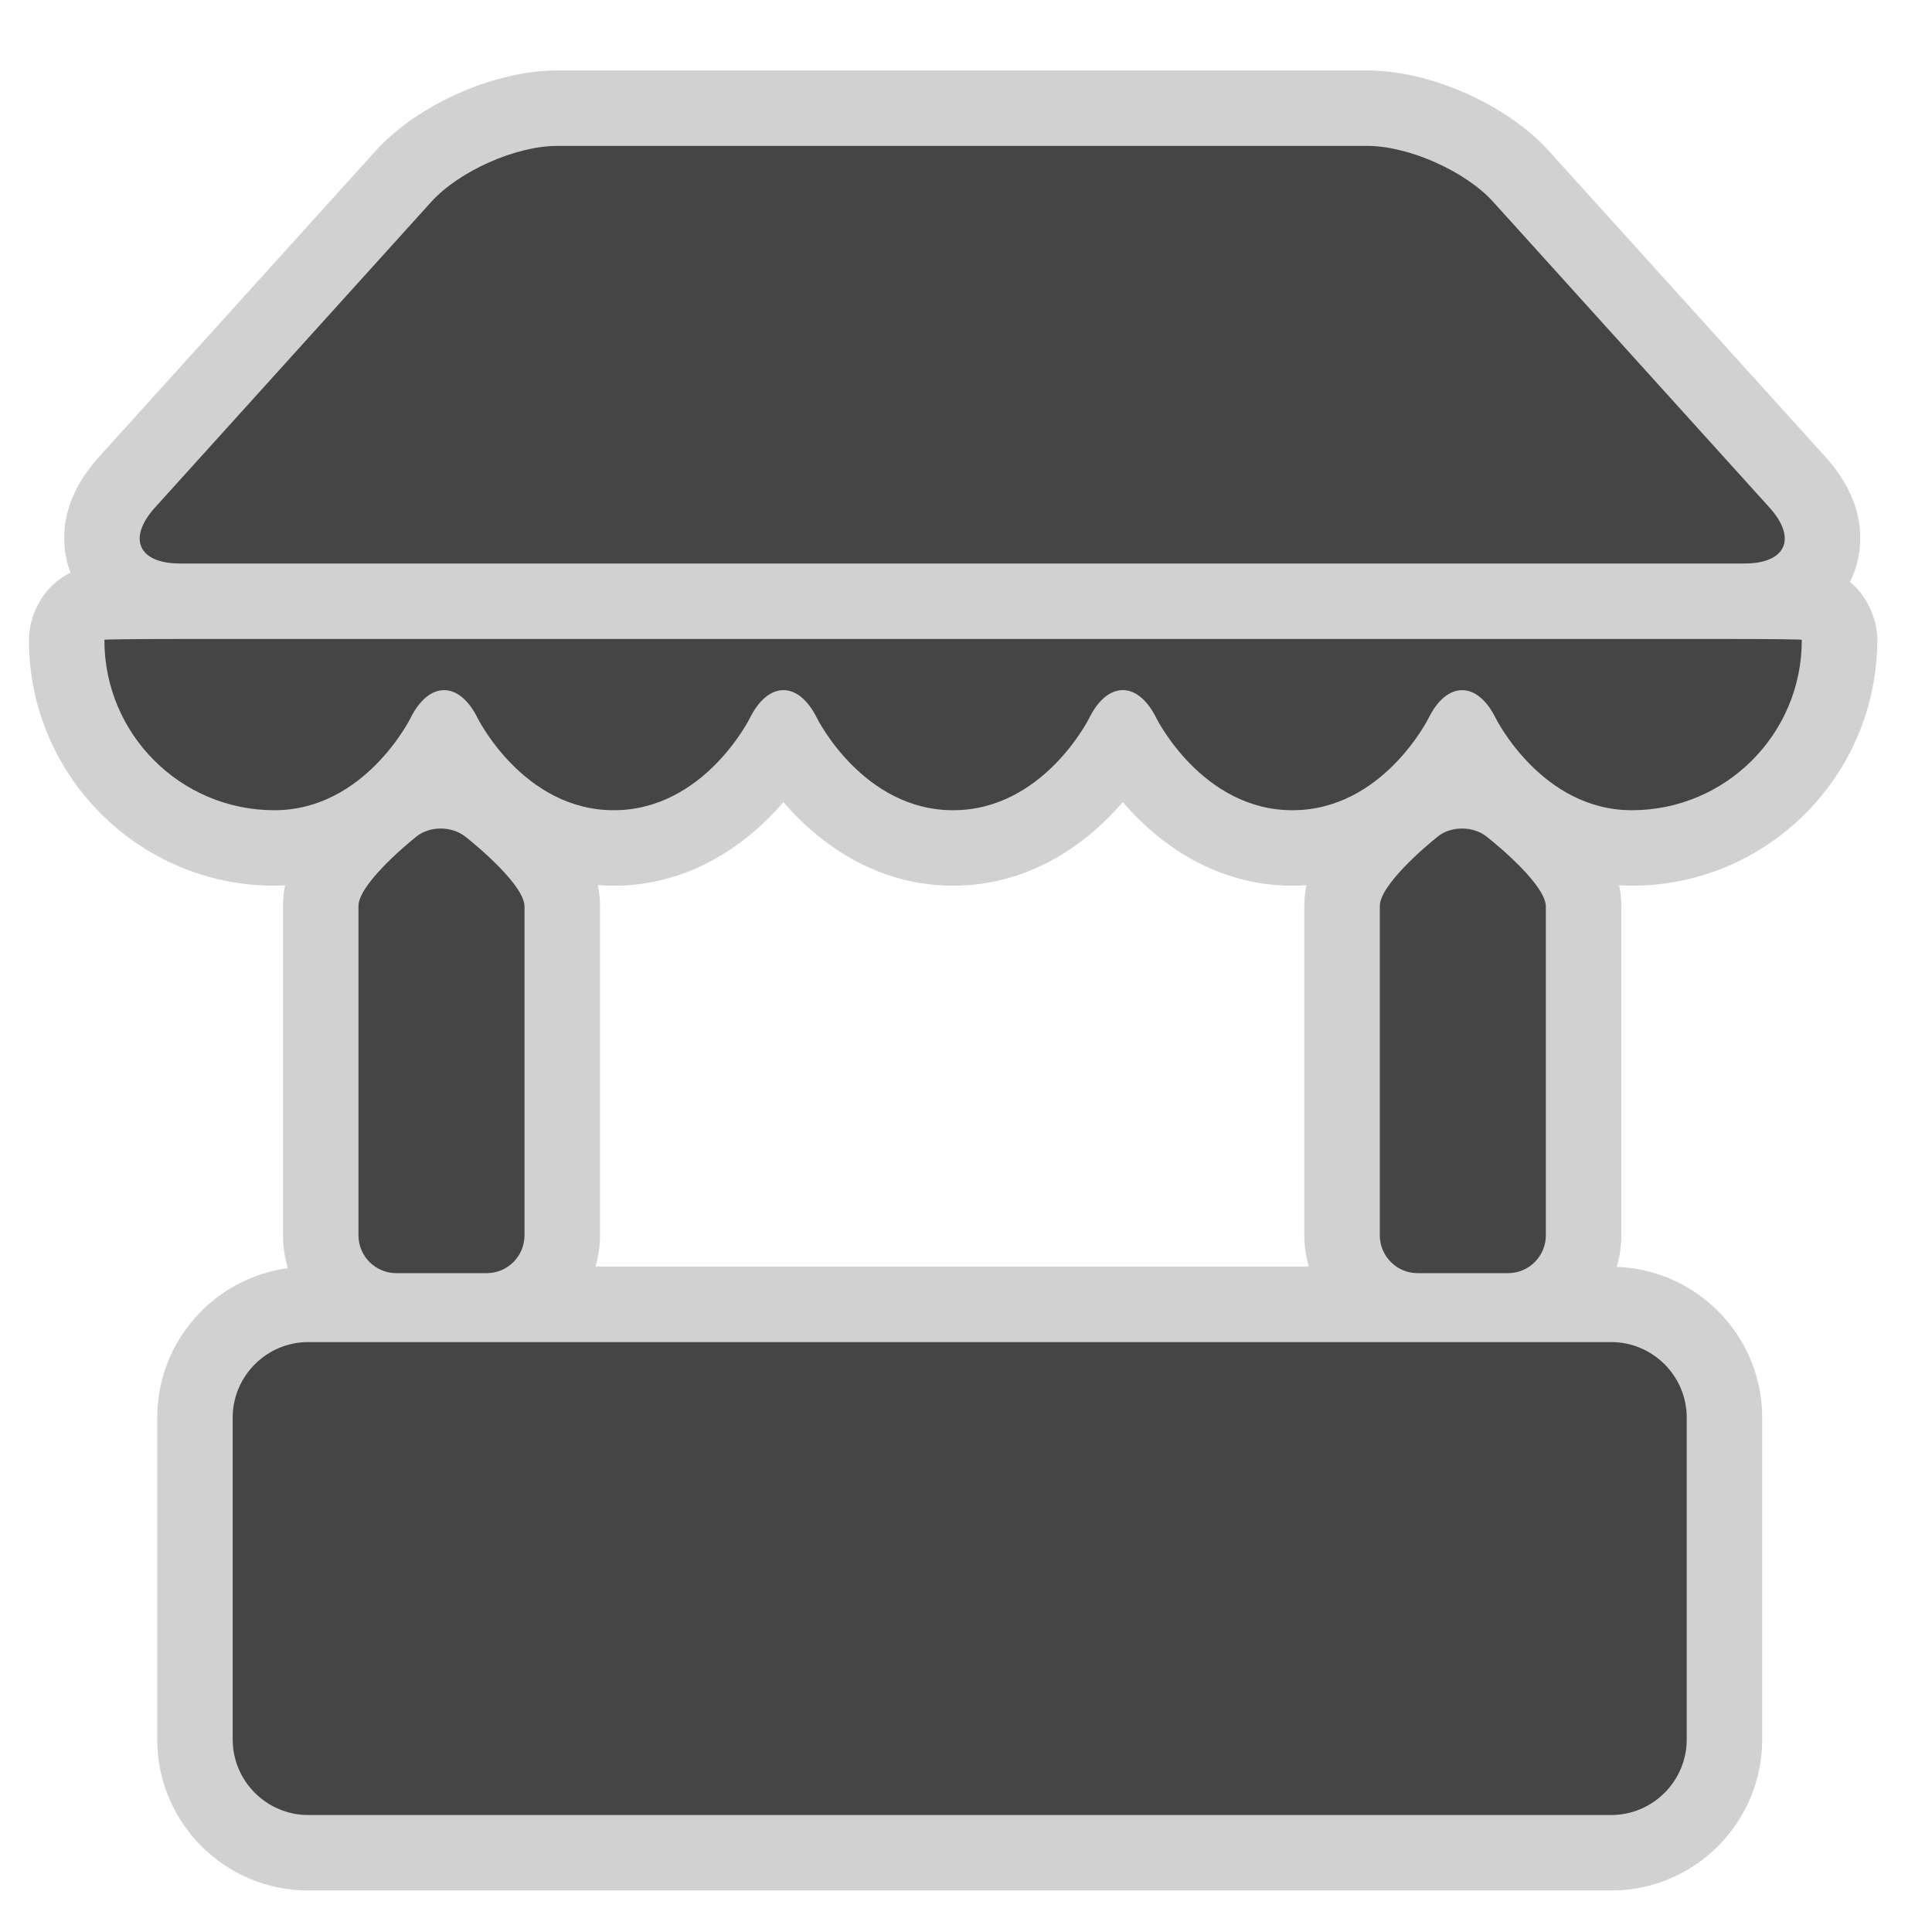 <?xml version="1.0" encoding="utf-8"?>
<!-- (c) mapshakers 2015, Licence: CC0 1.0 Universal, www.mapshakers.com  -->
<!DOCTYPE svg PUBLIC "-//W3C//DTD SVG 1.1//EN" "http://www.w3.org/Graphics/SVG/1.1/DTD/svg11.dtd">
<svg version="1.1" id="market_place" xmlns="http://www.w3.org/2000/svg" xmlns:xlink="http://www.w3.org/1999/xlink" x="0px"
	 y="0px" width="256px" height="256px" viewBox="0 0 256 256" style="enable-background:new 0 0 256 256;" xml:space="preserve">
<style type="text/css">
<![CDATA[
	.st0{fill:#D1D1D1;}
	.st1{fill:#454545;}
]]>
</style>
<path class="st0" d="M248.749,84.778c0-0.108-0.002-0.216-0.005-0.324c-0.066-2.026-0.992-5.191-3.61-7.356
	c0.101-0.196,0.188-0.383,0.265-0.551c1.084-2.441,2.912-8.888-3.519-16.004l-36.604-40.496
	c-5.608-6.208-15.756-10.713-24.123-10.713H73.846c-8.368,0-18.514,4.506-24.125,10.713L13.119,60.542
	c-5.923,6.553-4.84,12.531-3.785,15.343c-4.042,1.983-5.395,6.061-5.493,8.488c-0.005,0.134-0.008,0.324-0.008,0.458
	c0,17.936,14.592,32.528,32.527,32.528c0.484,0,0.958-0.024,1.43-0.049c-0.289,1.243-0.291,2.166-0.291,2.742v43.646
	c0,1.508,0.229,2.963,0.645,4.337c-9.758,1.319-17.312,9.685-17.312,19.798V230.5c0,11.027,8.972,20,20,20h172.666
	c11.027,0,20-8.973,20-20v-42.667c0-10.78-8.58-19.573-19.27-19.963c0.385-1.326,0.604-2.724,0.604-4.173V120.12
	c0-0.633-0.002-1.574-0.294-2.816c0.555,0.034,1.112,0.057,1.685,0.057C234.158,117.36,248.749,102.769,248.749,84.778z
	 M79.198,117.27c0.698,0.055,1.405,0.09,2.128,0.09c10.082,0,17.704-5.507,22.483-11.074c4.779,5.567,12.401,11.074,22.482,11.074
	c10.083,0,17.704-5.507,22.482-11.075c4.778,5.567,12.4,11.075,22.482,11.075c0.635,0,1.258-0.022,1.87-0.064
	c-0.292,1.25-0.295,2.179-0.295,2.757v43.645c0,1.438,0.215,2.82,0.593,4.136H78.907c0.378-1.315,0.593-2.699,0.593-4.136V120.12
	C79.5,119.481,79.497,118.529,79.198,117.27z"/>
<path class="st1" d="M223.499,230.5c0,5.5-4.5,10-10,10H40.833c-5.5,0-10-4.5-10-10v-42.667c0-5.5,4.5-10,10-10h172.666
	c5.5,0,10,4.5,10,10V230.5z M234.461,67.248c3.688,4.081,2.205,7.419-3.295,7.419H23.833c-5.5,0-6.982-3.338-3.294-7.419
	L57.14,26.751c3.688-4.081,11.206-7.419,16.706-7.419h107.306c5.5,0,13.019,3.338,16.705,7.418L234.461,67.248z M23.837,84.667
	c-5.5,0-10.002,0.049-10.004,0.109c0,0,0,0,0,0.056c0,12.441,10.085,22.528,22.527,22.528c11.986,0,18.041-12.216,18.041-12.216
	c2.443-4.928,6.44-4.928,8.882,0c0,0,6.055,12.215,18.042,12.215c11.988,0,18.042-12.218,18.042-12.218
	c2.442-4.928,6.438-4.928,8.88,0c0,0,6.055,12.218,18.042,12.218c11.99,0,18.044-12.221,18.044-12.221
	c2.44-4.928,6.438-4.928,8.879,0c0,0,6.056,12.221,18.044,12.221c11.987,0,18.042-12.215,18.042-12.215
	c2.442-4.928,6.438-4.928,8.882,0c0,0,6.055,12.215,18.041,12.215c12.441,0,22.526-10.085,22.526-22.527c0-0.056,0-0.056,0-0.056
	c-0.002-0.061-4.504-0.11-10.004-0.11L23.837,84.667L23.837,84.667z M196.986,110.854c-1.785-1.411-4.687-1.426-6.442-0.033
	c-1.757,1.393-7.711,6.483-7.711,9.233v43.645c0,2.75,2.25,5,5,5h12c2.75,0,5-2.25,5-5V120.12
	C204.833,117.37,198.773,112.265,196.986,110.854z M61.654,110.854c-1.786-1.411-4.686-1.426-6.443-0.033s-7.711,6.483-7.711,9.233
	v43.645c0,2.75,2.25,5,5,5h12c2.75,0,5-2.25,5-5V120.12C69.5,117.37,63.44,112.265,61.654,110.854z"/>
</svg>
